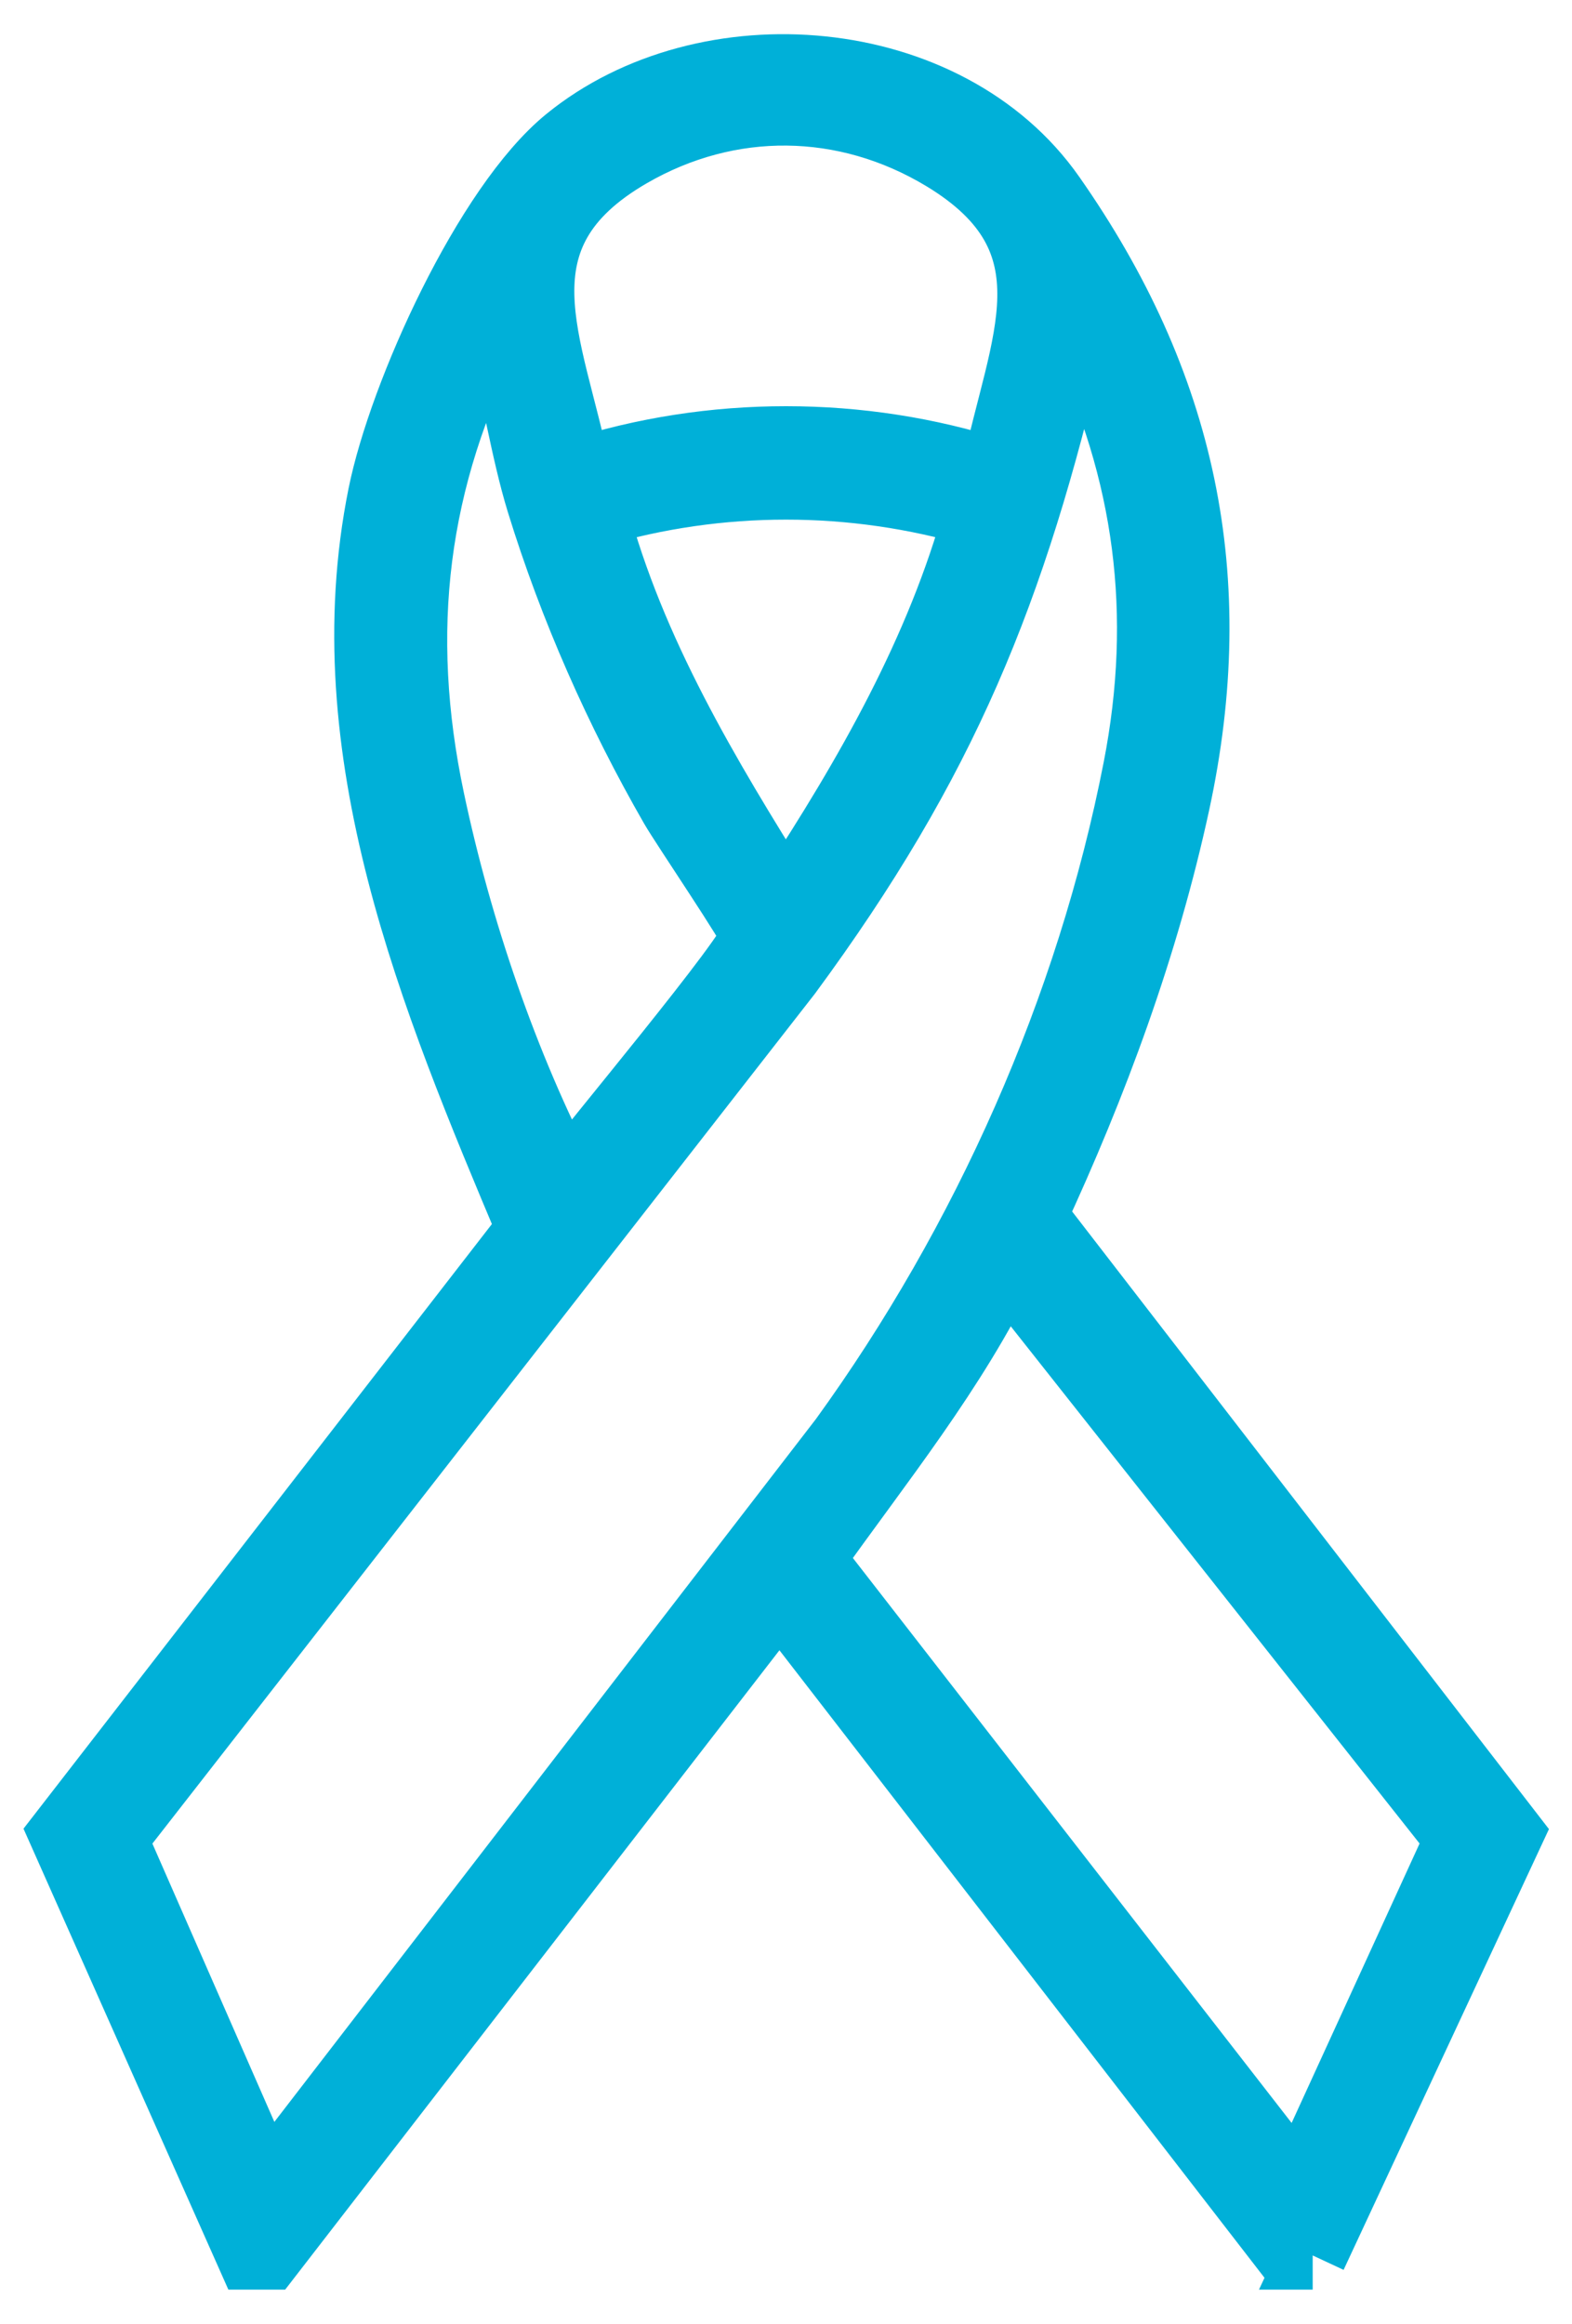 <svg width="23" height="34" viewBox="0 0 23 34" fill="none" xmlns="http://www.w3.org/2000/svg">
<path id="Vector" d="M19.206 33H18.88L11.404 23.328L3.927 33H3.666L0.922 26.826L7.771 17.985C6.35 14.612 4.838 10.982 5.59 7.245C5.889 5.761 7.133 3.015 8.308 2.057C10.327 0.41 13.854 0.692 15.381 2.874C17.296 5.609 17.913 8.459 17.203 11.746C16.751 13.835 16.003 15.861 15.106 17.792L22.081 26.827L19.205 33H19.206ZM14.57 6.921C14.952 5.04 15.832 3.514 13.807 2.293C12.37 1.428 10.669 1.406 9.215 2.247C7.136 3.45 8.058 5.031 8.433 6.921C10.408 6.284 12.594 6.284 14.569 6.921H14.57ZM7.193 4.764C6.044 7.007 5.777 9.238 6.298 11.704C6.7 13.606 7.375 15.59 8.27 17.312C8.579 16.878 11.067 13.918 11.047 13.691C11.037 13.579 10.018 12.08 9.858 11.802C9.055 10.405 8.384 8.891 7.909 7.348C7.667 6.56 7.552 5.685 7.317 4.934C7.294 4.861 7.295 4.776 7.193 4.765V4.764ZM15.809 4.829C15.636 4.812 15.704 4.827 15.681 4.927C14.813 8.662 13.805 11.139 11.527 14.234L1.652 26.902L3.895 32.02L12.339 21.061C14.429 18.175 15.954 14.758 16.639 11.247C17.079 8.991 16.809 6.894 15.809 4.83V4.829ZM14.309 7.509C12.482 6.968 10.521 6.967 8.693 7.509C9.234 9.544 10.331 11.364 11.437 13.13L11.572 13.089C12.706 11.355 13.758 9.525 14.309 7.509ZM19.009 32.02L21.352 26.903L14.702 18.49C13.95 20.054 12.85 21.403 11.855 22.808L19.009 32.02Z" fill="#00B0D8" stroke="#00B0D8"/>
</svg>
